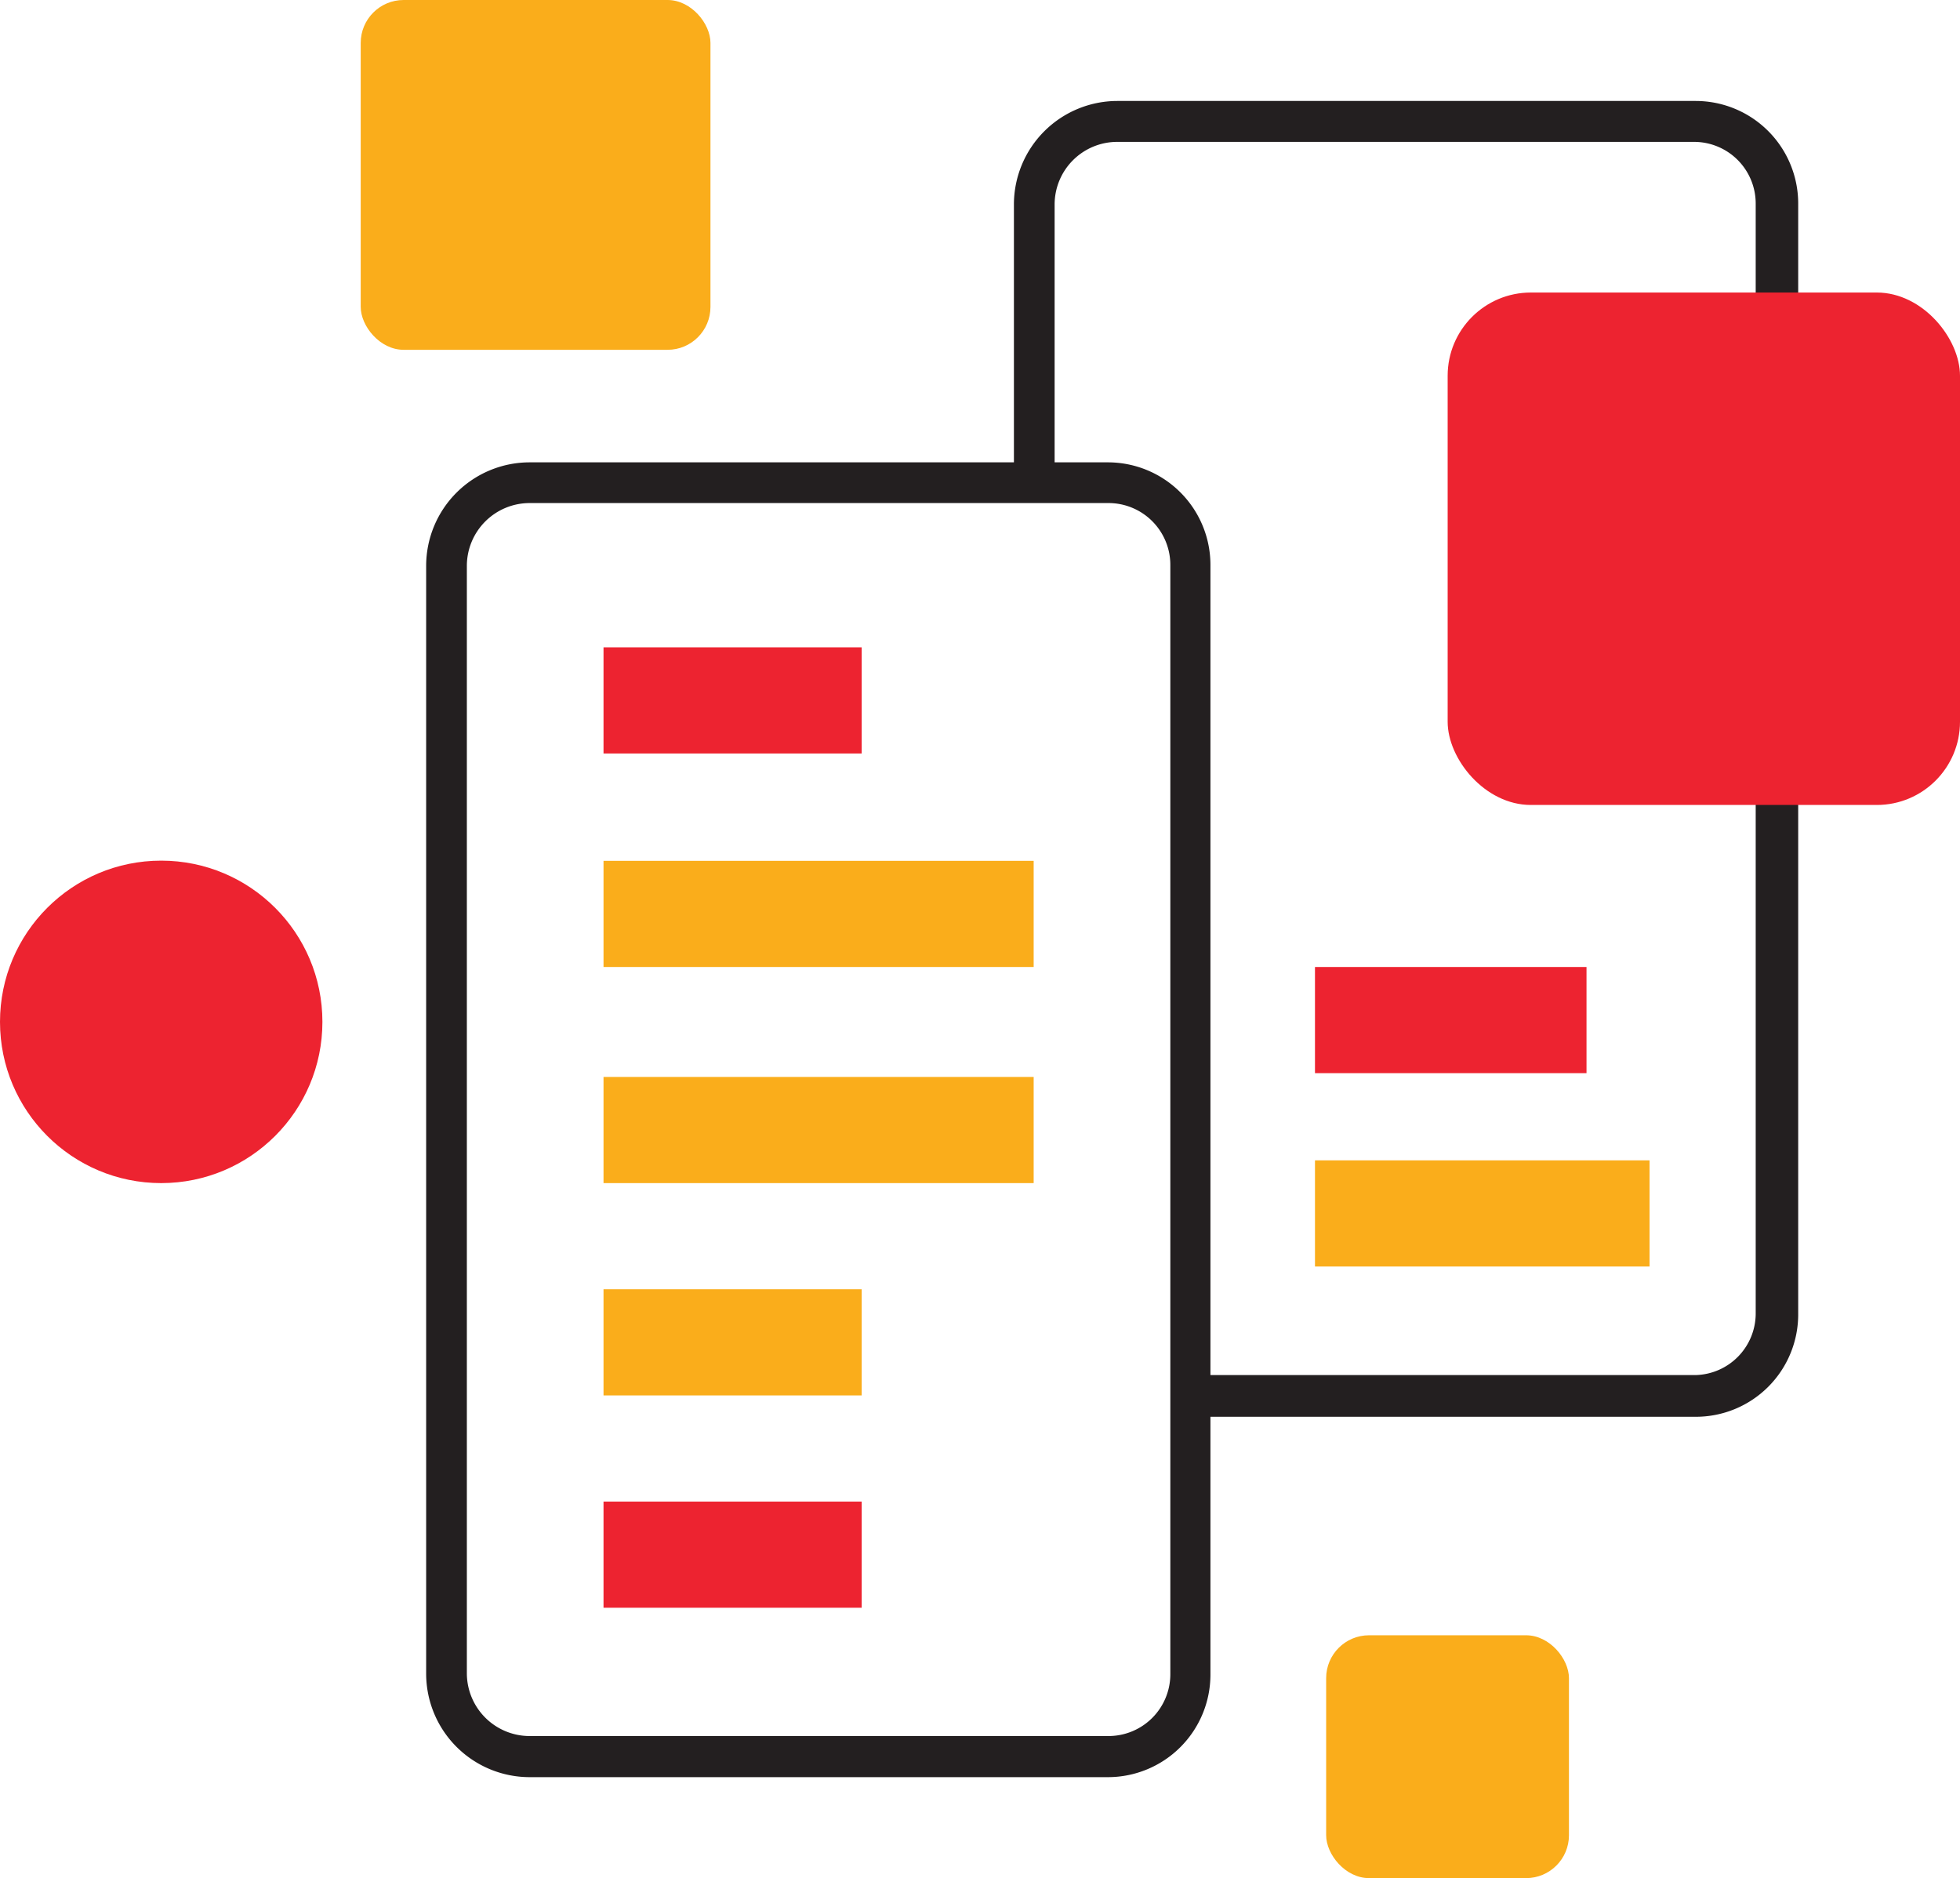 <svg id="sgv-app" xmlns="http://www.w3.org/2000/svg" viewBox="0 0 98.24 94.12">
    <defs>
        <style>
            #sgv-app{
                overflow: overlay;
            }
            .rotate2{
                transform: rotate(0deg);
                transition: all .3s ease-in-out;
                transform-box: fill-box;
                transform-origin: 50% 50%;
            }
            #sgv-app:hover .rotate2, #sgv-app.hover .rotate2{
                transform: rotate(135deg);
            }

            .red-to-yellow{
                fill: #ed2330;
                transition: all .3s ease-in-out;
            }
            #sgv-app:hover .red-to-yellow, #sgv-app.hover .red-to-yellow{
                fill: #faad1b
            }

            .yellow-to-red{
                fill: #faad1b;
                transition: all .3s ease-in-out;
            }
            #sgv-app:hover .yellow-to-red, #sgv-app.hover .yellow-to-red{
                fill: #ed2330
            }

            .bar1{
                transform: translateX(0) scaleX(1);
                transition: all .3s ease-in-out;
            }
            #sgv-app:hover .bar1, #sgv-app.hover .bar1{
                transform: translateX(-20%) scaleX(1.65);
            }
            .bar2{
                transform: translateX(0) scaleX(1);
                transition: all .3s ease-in-out;
            }
            #sgv-app:hover .bar2, #sgv-app.hover .bar2{
                transform: translateX(11.6%) scaleX(.62);
            }
            .bar3{
                transform: translateX(0) scaleX(1);
                transition: all .3s ease-in-out;
            }
            #sgv-app:hover .bar3, #sgv-app.hover .bar3{
                transform: translateX(13.6%) scaleX(.45);
            }
            .bar4{
                transform: translateX(0) scaleX(1);
                transition: all .3s ease-in-out;
            }
            #sgv-app:hover .bar4, #sgv-app.hover .bar4{
                transform: translateX(25.5%) scaleX(.62);
            }

            .circle1{
                transform: translateY(0);
                transition: all .3s ease-in-out;
            }
            #sgv-app:hover .circle1, #sgv-app.hover .circle1{
                transform: translateY(32%);
            }
            .square1{
                transform: translateY(0);
                transition: all .3s ease-in-out;
            }
            #sgv-app:hover .square1, #sgv-app.hover .square1{
                transform: translateX(20%);
            }
            .cls-1{fill:#fff;}.cls-2{fill:#231f20;}.cls-3{fill:#faad1b;}.cls-4{fill:#ed2330;}
        </style>
    </defs>
    <title>Asset 3</title>
    <g id="Layer_2" data-name="Layer 2">
        <g id="Layer_1-2" data-name="Layer 1">
            <path class="cls-1"
                  d="M66.08,6.08h8.87A14.11,14.11,0,0,1,89.05,20.19V55.82A14.11,14.11,0,0,1,74.94,69.93H66.08A14.27,14.27,0,0,1,51.81,55.66V20.35A14.27,14.27,0,0,1,66.08,6.08Z"/>
            <path class="cls-2"
                  d="M84.94,71H56a5.18,5.18,0,0,1-5.18-5.18V10.24A5.19,5.19,0,0,1,56,5.06h29a5.14,5.14,0,0,1,5.13,5.14V65.82A5.13,5.13,0,0,1,84.94,71ZM56,7.11a3.14,3.14,0,0,0-3.14,3.13V65.77A3.15,3.15,0,0,0,56,68.91h29A3.09,3.09,0,0,0,88,65.82V10.2a3.09,3.09,0,0,0-3.09-3.09Z"/>
            <path class="cls-1"
                  d="M28.72,24.19H53.49a6.16,6.16,0,0,1,6.16,6.16V81.88A6.16,6.16,0,0,1,53.49,88H28.72a6.32,6.32,0,0,1-6.32-6.32V30.51a6.32,6.32,0,0,1,6.32-6.32Z"/>
            <path class="cls-2"
                  d="M55.54,89.06h-29a5.19,5.19,0,0,1-5.18-5.18V28.35a5.19,5.19,0,0,1,5.18-5.18h29a5.14,5.14,0,0,1,5.13,5.14V83.92A5.14,5.14,0,0,1,55.54,89.06Zm-29-63.85a3.15,3.15,0,0,0-3.14,3.14V83.88A3.15,3.15,0,0,0,26.57,87h29a3.1,3.1,0,0,0,3.09-3.1V28.31a3.1,3.1,0,0,0-3.09-3.1Z"/>
            <rect class="cls-3 yellow-to-red bar2" x="30.25" y="53.97" width="21.56" height="5.32"/>
            <rect class="cls-3" x="30.25" y="43.14" width="21.56" height="5.32"/>
            <rect class="cls-4 red-to-yellow" x="30.25" y="32.44" width="12.94" height="5.32"/>
            <rect class="cls-3 yellow-to-red" x="30.25" y="64.61" width="12.94" height="5.32"/>
            <rect class="cls-4 bar1" x="30.25" y="75.25" width="12.94" height="5.32"/>
            <rect class="cls-4 rotate2" x="72.56" y="14.66" width="25.68" height="25.68" rx="4.17"/>
            <rect class="cls-3 rotate2" x="18.08" width="17.53" height="17.53" rx="2.15"/>
            <rect class="cls-3 square1" x="66.47" y="81.95" width="12.17" height="12.17" rx="2.15"/>
            <rect class="cls-3 bar4" x="65.91" y="58.15" width="16.77" height="5.32"/>
            <rect class="cls-4" x="65.91" y="48.46" width="13.61" height="5.32"/>
            <circle class="cls-4 circle1" cx="8.08" cy="51.21" r="8.08"/>
        </g>
    </g>
</svg>